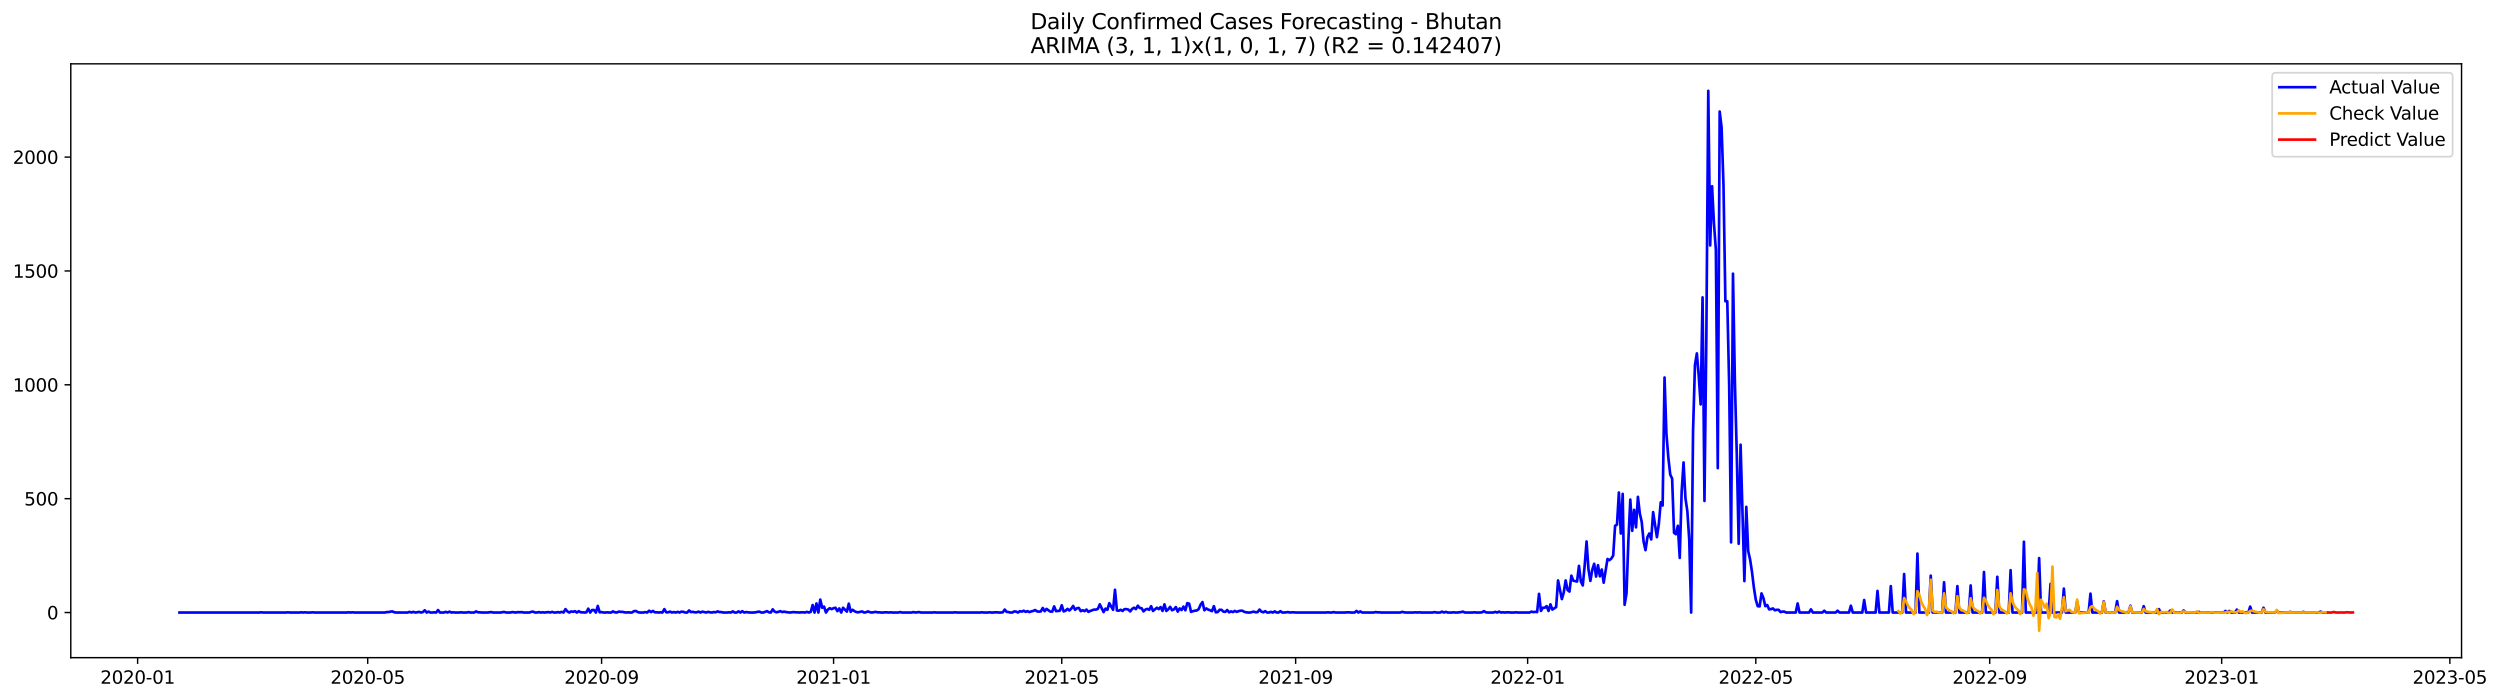 <?xml version="1.0" encoding="utf-8" standalone="no"?>
<!DOCTYPE svg PUBLIC "-//W3C//DTD SVG 1.1//EN"
  "http://www.w3.org/Graphics/SVG/1.1/DTD/svg11.dtd">
<svg xmlns:xlink="http://www.w3.org/1999/xlink" width="1400.391pt" height="392.274pt" viewBox="0 0 1400.391 392.274" xmlns="http://www.w3.org/2000/svg" version="1.1">
 <defs>
  <style type="text/css">*{stroke-linejoin: round; stroke-linecap: butt}</style>
 </defs>
 <g id="figure_1">
  <g id="patch_1">
   <path d="M 0 392.274 
L 1400.391 392.274 
L 1400.391 0 
L 0 0 
z
" style="fill: #ffffff"/>
  </g>
  <g id="axes_1">
   <g id="patch_2">
    <path d="M 39.65 368.396 
L 1378.85 368.396 
L 1378.85 35.755 
L 39.65 35.755 
z
" style="fill: #ffffff"/>
   </g>
   <g id="matplotlib.axis_1">
    <g id="xtick_1">
     <g id="line2d_1">
      <defs>
       <path id="m2ba55b09a0" d="M 0 0 
L 0 3.5 
" style="stroke: #000000; stroke-width: 0.8"/>
      </defs>
      <g>
       <use xlink:href="#m2ba55b09a0" x="77.09" y="368.396" style="stroke: #000000; stroke-width: 0.8"/>
      </g>
     </g>
     <g id="text_1">
      <!-- 2020-01 -->
      <g transform="translate(56.198 382.994)scale(0.1 -0.1)">
       <defs>
        <path id="DejaVuSans-32" d="M 1228 531 
L 3431 531 
L 3431 0 
L 469 0 
L 469 531 
Q 828 903 1448 1529 
Q 2069 2156 2228 2338 
Q 2531 2678 2651 2914 
Q 2772 3150 2772 3378 
Q 2772 3750 2511 3984 
Q 2250 4219 1831 4219 
Q 1534 4219 1204 4116 
Q 875 4013 500 3803 
L 500 4441 
Q 881 4594 1212 4672 
Q 1544 4750 1819 4750 
Q 2544 4750 2975 4387 
Q 3406 4025 3406 3419 
Q 3406 3131 3298 2873 
Q 3191 2616 2906 2266 
Q 2828 2175 2409 1742 
Q 1991 1309 1228 531 
z
" transform="scale(0.016)"/>
        <path id="DejaVuSans-30" d="M 2034 4250 
Q 1547 4250 1301 3770 
Q 1056 3291 1056 2328 
Q 1056 1369 1301 889 
Q 1547 409 2034 409 
Q 2525 409 2770 889 
Q 3016 1369 3016 2328 
Q 3016 3291 2770 3770 
Q 2525 4250 2034 4250 
z
M 2034 4750 
Q 2819 4750 3233 4129 
Q 3647 3509 3647 2328 
Q 3647 1150 3233 529 
Q 2819 -91 2034 -91 
Q 1250 -91 836 529 
Q 422 1150 422 2328 
Q 422 3509 836 4129 
Q 1250 4750 2034 4750 
z
" transform="scale(0.016)"/>
        <path id="DejaVuSans-2d" d="M 313 2009 
L 1997 2009 
L 1997 1497 
L 313 1497 
L 313 2009 
z
" transform="scale(0.016)"/>
        <path id="DejaVuSans-31" d="M 794 531 
L 1825 531 
L 1825 4091 
L 703 3866 
L 703 4441 
L 1819 4666 
L 2450 4666 
L 2450 531 
L 3481 531 
L 3481 0 
L 794 0 
L 794 531 
z
" transform="scale(0.016)"/>
       </defs>
       <use xlink:href="#DejaVuSans-32"/>
       <use xlink:href="#DejaVuSans-30" x="63.623"/>
       <use xlink:href="#DejaVuSans-32" x="127.246"/>
       <use xlink:href="#DejaVuSans-30" x="190.869"/>
       <use xlink:href="#DejaVuSans-2d" x="254.492"/>
       <use xlink:href="#DejaVuSans-30" x="290.576"/>
       <use xlink:href="#DejaVuSans-31" x="354.199"/>
      </g>
     </g>
    </g>
    <g id="xtick_2">
     <g id="line2d_2">
      <g>
       <use xlink:href="#m2ba55b09a0" x="205.972" y="368.396" style="stroke: #000000; stroke-width: 0.8"/>
      </g>
     </g>
     <g id="text_2">
      <!-- 2020-05 -->
      <g transform="translate(185.08 382.994)scale(0.1 -0.1)">
       <defs>
        <path id="DejaVuSans-35" d="M 691 4666 
L 3169 4666 
L 3169 4134 
L 1269 4134 
L 1269 2991 
Q 1406 3038 1543 3061 
Q 1681 3084 1819 3084 
Q 2600 3084 3056 2656 
Q 3513 2228 3513 1497 
Q 3513 744 3044 326 
Q 2575 -91 1722 -91 
Q 1428 -91 1123 -41 
Q 819 9 494 109 
L 494 744 
Q 775 591 1075 516 
Q 1375 441 1709 441 
Q 2250 441 2565 725 
Q 2881 1009 2881 1497 
Q 2881 1984 2565 2268 
Q 2250 2553 1709 2553 
Q 1456 2553 1204 2497 
Q 953 2441 691 2322 
L 691 4666 
z
" transform="scale(0.016)"/>
       </defs>
       <use xlink:href="#DejaVuSans-32"/>
       <use xlink:href="#DejaVuSans-30" x="63.623"/>
       <use xlink:href="#DejaVuSans-32" x="127.246"/>
       <use xlink:href="#DejaVuSans-30" x="190.869"/>
       <use xlink:href="#DejaVuSans-2d" x="254.492"/>
       <use xlink:href="#DejaVuSans-30" x="290.576"/>
       <use xlink:href="#DejaVuSans-35" x="354.199"/>
      </g>
     </g>
    </g>
    <g id="xtick_3">
     <g id="line2d_3">
      <g>
       <use xlink:href="#m2ba55b09a0" x="336.984" y="368.396" style="stroke: #000000; stroke-width: 0.8"/>
      </g>
     </g>
     <g id="text_3">
      <!-- 2020-09 -->
      <g transform="translate(316.092 382.994)scale(0.1 -0.1)">
       <defs>
        <path id="DejaVuSans-39" d="M 703 97 
L 703 672 
Q 941 559 1184 500 
Q 1428 441 1663 441 
Q 2288 441 2617 861 
Q 2947 1281 2994 2138 
Q 2813 1869 2534 1725 
Q 2256 1581 1919 1581 
Q 1219 1581 811 2004 
Q 403 2428 403 3163 
Q 403 3881 828 4315 
Q 1253 4750 1959 4750 
Q 2769 4750 3195 4129 
Q 3622 3509 3622 2328 
Q 3622 1225 3098 567 
Q 2575 -91 1691 -91 
Q 1453 -91 1209 -44 
Q 966 3 703 97 
z
M 1959 2075 
Q 2384 2075 2632 2365 
Q 2881 2656 2881 3163 
Q 2881 3666 2632 3958 
Q 2384 4250 1959 4250 
Q 1534 4250 1286 3958 
Q 1038 3666 1038 3163 
Q 1038 2656 1286 2365 
Q 1534 2075 1959 2075 
z
" transform="scale(0.016)"/>
       </defs>
       <use xlink:href="#DejaVuSans-32"/>
       <use xlink:href="#DejaVuSans-30" x="63.623"/>
       <use xlink:href="#DejaVuSans-32" x="127.246"/>
       <use xlink:href="#DejaVuSans-30" x="190.869"/>
       <use xlink:href="#DejaVuSans-2d" x="254.492"/>
       <use xlink:href="#DejaVuSans-30" x="290.576"/>
       <use xlink:href="#DejaVuSans-39" x="354.199"/>
      </g>
     </g>
    </g>
    <g id="xtick_4">
     <g id="line2d_4">
      <g>
       <use xlink:href="#m2ba55b09a0" x="466.931" y="368.396" style="stroke: #000000; stroke-width: 0.8"/>
      </g>
     </g>
     <g id="text_4">
      <!-- 2021-01 -->
      <g transform="translate(446.039 382.994)scale(0.1 -0.1)">
       <use xlink:href="#DejaVuSans-32"/>
       <use xlink:href="#DejaVuSans-30" x="63.623"/>
       <use xlink:href="#DejaVuSans-32" x="127.246"/>
       <use xlink:href="#DejaVuSans-31" x="190.869"/>
       <use xlink:href="#DejaVuSans-2d" x="254.492"/>
       <use xlink:href="#DejaVuSans-30" x="290.576"/>
       <use xlink:href="#DejaVuSans-31" x="354.199"/>
      </g>
     </g>
    </g>
    <g id="xtick_5">
     <g id="line2d_5">
      <g>
       <use xlink:href="#m2ba55b09a0" x="594.747" y="368.396" style="stroke: #000000; stroke-width: 0.8"/>
      </g>
     </g>
     <g id="text_5">
      <!-- 2021-05 -->
      <g transform="translate(573.856 382.994)scale(0.1 -0.1)">
       <use xlink:href="#DejaVuSans-32"/>
       <use xlink:href="#DejaVuSans-30" x="63.623"/>
       <use xlink:href="#DejaVuSans-32" x="127.246"/>
       <use xlink:href="#DejaVuSans-31" x="190.869"/>
       <use xlink:href="#DejaVuSans-2d" x="254.492"/>
       <use xlink:href="#DejaVuSans-30" x="290.576"/>
       <use xlink:href="#DejaVuSans-35" x="354.199"/>
      </g>
     </g>
    </g>
    <g id="xtick_6">
     <g id="line2d_6">
      <g>
       <use xlink:href="#m2ba55b09a0" x="725.76" y="368.396" style="stroke: #000000; stroke-width: 0.8"/>
      </g>
     </g>
     <g id="text_6">
      <!-- 2021-09 -->
      <g transform="translate(704.868 382.994)scale(0.1 -0.1)">
       <use xlink:href="#DejaVuSans-32"/>
       <use xlink:href="#DejaVuSans-30" x="63.623"/>
       <use xlink:href="#DejaVuSans-32" x="127.246"/>
       <use xlink:href="#DejaVuSans-31" x="190.869"/>
       <use xlink:href="#DejaVuSans-2d" x="254.492"/>
       <use xlink:href="#DejaVuSans-30" x="290.576"/>
       <use xlink:href="#DejaVuSans-39" x="354.199"/>
      </g>
     </g>
    </g>
    <g id="xtick_7">
     <g id="line2d_7">
      <g>
       <use xlink:href="#m2ba55b09a0" x="855.707" y="368.396" style="stroke: #000000; stroke-width: 0.8"/>
      </g>
     </g>
     <g id="text_7">
      <!-- 2022-01 -->
      <g transform="translate(834.815 382.994)scale(0.1 -0.1)">
       <use xlink:href="#DejaVuSans-32"/>
       <use xlink:href="#DejaVuSans-30" x="63.623"/>
       <use xlink:href="#DejaVuSans-32" x="127.246"/>
       <use xlink:href="#DejaVuSans-32" x="190.869"/>
       <use xlink:href="#DejaVuSans-2d" x="254.492"/>
       <use xlink:href="#DejaVuSans-30" x="290.576"/>
       <use xlink:href="#DejaVuSans-31" x="354.199"/>
      </g>
     </g>
    </g>
    <g id="xtick_8">
     <g id="line2d_8">
      <g>
       <use xlink:href="#m2ba55b09a0" x="983.523" y="368.396" style="stroke: #000000; stroke-width: 0.8"/>
      </g>
     </g>
     <g id="text_8">
      <!-- 2022-05 -->
      <g transform="translate(962.632 382.994)scale(0.1 -0.1)">
       <use xlink:href="#DejaVuSans-32"/>
       <use xlink:href="#DejaVuSans-30" x="63.623"/>
       <use xlink:href="#DejaVuSans-32" x="127.246"/>
       <use xlink:href="#DejaVuSans-32" x="190.869"/>
       <use xlink:href="#DejaVuSans-2d" x="254.492"/>
       <use xlink:href="#DejaVuSans-30" x="290.576"/>
       <use xlink:href="#DejaVuSans-35" x="354.199"/>
      </g>
     </g>
    </g>
    <g id="xtick_9">
     <g id="line2d_9">
      <g>
       <use xlink:href="#m2ba55b09a0" x="1114.536" y="368.396" style="stroke: #000000; stroke-width: 0.8"/>
      </g>
     </g>
     <g id="text_9">
      <!-- 2022-09 -->
      <g transform="translate(1093.644 382.994)scale(0.1 -0.1)">
       <use xlink:href="#DejaVuSans-32"/>
       <use xlink:href="#DejaVuSans-30" x="63.623"/>
       <use xlink:href="#DejaVuSans-32" x="127.246"/>
       <use xlink:href="#DejaVuSans-32" x="190.869"/>
       <use xlink:href="#DejaVuSans-2d" x="254.492"/>
       <use xlink:href="#DejaVuSans-30" x="290.576"/>
       <use xlink:href="#DejaVuSans-39" x="354.199"/>
      </g>
     </g>
    </g>
    <g id="xtick_10">
     <g id="line2d_10">
      <g>
       <use xlink:href="#m2ba55b09a0" x="1244.483" y="368.396" style="stroke: #000000; stroke-width: 0.8"/>
      </g>
     </g>
     <g id="text_10">
      <!-- 2023-01 -->
      <g transform="translate(1223.591 382.994)scale(0.1 -0.1)">
       <defs>
        <path id="DejaVuSans-33" d="M 2597 2516 
Q 3050 2419 3304 2112 
Q 3559 1806 3559 1356 
Q 3559 666 3084 287 
Q 2609 -91 1734 -91 
Q 1441 -91 1130 -33 
Q 819 25 488 141 
L 488 750 
Q 750 597 1062 519 
Q 1375 441 1716 441 
Q 2309 441 2620 675 
Q 2931 909 2931 1356 
Q 2931 1769 2642 2001 
Q 2353 2234 1838 2234 
L 1294 2234 
L 1294 2753 
L 1863 2753 
Q 2328 2753 2575 2939 
Q 2822 3125 2822 3475 
Q 2822 3834 2567 4026 
Q 2313 4219 1838 4219 
Q 1578 4219 1281 4162 
Q 984 4106 628 3988 
L 628 4550 
Q 988 4650 1302 4700 
Q 1616 4750 1894 4750 
Q 2613 4750 3031 4423 
Q 3450 4097 3450 3541 
Q 3450 3153 3228 2886 
Q 3006 2619 2597 2516 
z
" transform="scale(0.016)"/>
       </defs>
       <use xlink:href="#DejaVuSans-32"/>
       <use xlink:href="#DejaVuSans-30" x="63.623"/>
       <use xlink:href="#DejaVuSans-32" x="127.246"/>
       <use xlink:href="#DejaVuSans-33" x="190.869"/>
       <use xlink:href="#DejaVuSans-2d" x="254.492"/>
       <use xlink:href="#DejaVuSans-30" x="290.576"/>
       <use xlink:href="#DejaVuSans-31" x="354.199"/>
      </g>
     </g>
    </g>
    <g id="xtick_11">
     <g id="line2d_11">
      <g>
       <use xlink:href="#m2ba55b09a0" x="1372.299" y="368.396" style="stroke: #000000; stroke-width: 0.8"/>
      </g>
     </g>
     <g id="text_11">
      <!-- 2023-05 -->
      <g transform="translate(1351.408 382.994)scale(0.1 -0.1)">
       <use xlink:href="#DejaVuSans-32"/>
       <use xlink:href="#DejaVuSans-30" x="63.623"/>
       <use xlink:href="#DejaVuSans-32" x="127.246"/>
       <use xlink:href="#DejaVuSans-33" x="190.869"/>
       <use xlink:href="#DejaVuSans-2d" x="254.492"/>
       <use xlink:href="#DejaVuSans-30" x="290.576"/>
       <use xlink:href="#DejaVuSans-35" x="354.199"/>
      </g>
     </g>
    </g>
   </g>
   <g id="matplotlib.axis_2">
    <g id="ytick_1">
     <g id="line2d_12">
      <defs>
       <path id="m9109c9af2b" d="M 0 0 
L -3.5 0 
" style="stroke: #000000; stroke-width: 0.8"/>
      </defs>
      <g>
       <use xlink:href="#m9109c9af2b" x="39.65" y="343.116" style="stroke: #000000; stroke-width: 0.8"/>
      </g>
     </g>
     <g id="text_12">
      <!-- 0 -->
      <g transform="translate(26.288 346.915)scale(0.1 -0.1)">
       <use xlink:href="#DejaVuSans-30"/>
      </g>
     </g>
    </g>
    <g id="ytick_2">
     <g id="line2d_13">
      <g>
       <use xlink:href="#m9109c9af2b" x="39.65" y="279.336" style="stroke: #000000; stroke-width: 0.8"/>
      </g>
     </g>
     <g id="text_13">
      <!-- 500 -->
      <g transform="translate(13.562 283.135)scale(0.1 -0.1)">
       <use xlink:href="#DejaVuSans-35"/>
       <use xlink:href="#DejaVuSans-30" x="63.623"/>
       <use xlink:href="#DejaVuSans-30" x="127.246"/>
      </g>
     </g>
    </g>
    <g id="ytick_3">
     <g id="line2d_14">
      <g>
       <use xlink:href="#m9109c9af2b" x="39.65" y="215.556" style="stroke: #000000; stroke-width: 0.8"/>
      </g>
     </g>
     <g id="text_14">
      <!-- 1000 -->
      <g transform="translate(7.2 219.355)scale(0.1 -0.1)">
       <use xlink:href="#DejaVuSans-31"/>
       <use xlink:href="#DejaVuSans-30" x="63.623"/>
       <use xlink:href="#DejaVuSans-30" x="127.246"/>
       <use xlink:href="#DejaVuSans-30" x="190.869"/>
      </g>
     </g>
    </g>
    <g id="ytick_4">
     <g id="line2d_15">
      <g>
       <use xlink:href="#m9109c9af2b" x="39.65" y="151.776" style="stroke: #000000; stroke-width: 0.8"/>
      </g>
     </g>
     <g id="text_15">
      <!-- 1500 -->
      <g transform="translate(7.2 155.575)scale(0.1 -0.1)">
       <use xlink:href="#DejaVuSans-31"/>
       <use xlink:href="#DejaVuSans-35" x="63.623"/>
       <use xlink:href="#DejaVuSans-30" x="127.246"/>
       <use xlink:href="#DejaVuSans-30" x="190.869"/>
      </g>
     </g>
    </g>
    <g id="ytick_5">
     <g id="line2d_16">
      <g>
       <use xlink:href="#m9109c9af2b" x="39.65" y="87.996" style="stroke: #000000; stroke-width: 0.8"/>
      </g>
     </g>
     <g id="text_16">
      <!-- 2000 -->
      <g transform="translate(7.2 91.795)scale(0.1 -0.1)">
       <use xlink:href="#DejaVuSans-32"/>
       <use xlink:href="#DejaVuSans-30" x="63.623"/>
       <use xlink:href="#DejaVuSans-30" x="127.246"/>
       <use xlink:href="#DejaVuSans-30" x="190.869"/>
      </g>
     </g>
    </g>
   </g>
   <g id="line2d_17">
    <path d="M 100.523 343.116 
L 145.259 343.116 
L 146.324 342.989 
L 147.389 343.116 
L 160.171 343.116 
L 161.236 342.989 
L 162.301 343.116 
L 167.627 343.116 
L 168.692 342.989 
L 169.757 343.116 
L 170.822 342.989 
L 171.887 343.116 
L 174.017 343.116 
L 175.082 342.989 
L 176.148 343.116 
L 194.255 343.116 
L 195.32 342.989 
L 196.385 343.116 
L 197.45 342.989 
L 198.516 343.116 
L 215.558 343.116 
L 216.623 342.861 
L 217.688 342.861 
L 218.753 342.606 
L 219.818 342.478 
L 220.883 342.989 
L 221.949 343.116 
L 228.339 343.116 
L 229.405 342.733 
L 230.47 343.116 
L 231.535 342.733 
L 232.6 343.116 
L 233.665 342.989 
L 234.73 342.733 
L 235.795 343.116 
L 236.861 342.861 
L 237.926 341.841 
L 238.991 343.116 
L 240.056 342.606 
L 241.121 343.116 
L 242.186 343.116 
L 243.251 342.989 
L 244.317 343.116 
L 245.382 341.713 
L 246.447 343.116 
L 248.577 343.116 
L 249.642 342.733 
L 250.707 343.116 
L 251.773 342.606 
L 252.838 343.116 
L 253.903 342.989 
L 254.968 343.116 
L 257.098 343.116 
L 258.163 342.989 
L 259.229 343.116 
L 261.359 343.116 
L 262.424 342.861 
L 263.489 343.116 
L 265.619 343.116 
L 266.685 342.478 
L 267.75 342.989 
L 268.815 342.989 
L 269.88 343.116 
L 273.075 343.116 
L 275.206 342.861 
L 276.271 343.116 
L 280.531 343.116 
L 281.596 342.861 
L 282.662 342.861 
L 283.727 343.116 
L 285.857 343.116 
L 286.922 342.861 
L 289.052 343.116 
L 290.118 342.861 
L 291.183 342.989 
L 292.248 342.861 
L 293.313 343.116 
L 296.508 343.116 
L 297.574 342.733 
L 298.639 342.606 
L 299.704 343.116 
L 300.769 343.116 
L 301.834 342.861 
L 302.899 343.116 
L 303.964 342.989 
L 305.03 343.116 
L 307.16 342.861 
L 308.225 343.116 
L 309.29 342.733 
L 310.355 343.116 
L 311.42 343.116 
L 312.486 342.861 
L 313.551 343.116 
L 314.616 342.733 
L 315.681 343.116 
L 316.746 341.203 
L 317.811 342.478 
L 318.876 343.116 
L 319.941 342.478 
L 321.007 342.733 
L 322.072 342.351 
L 323.137 343.116 
L 324.202 342.351 
L 325.267 342.989 
L 326.332 342.989 
L 327.397 343.116 
L 328.463 342.989 
L 329.528 340.948 
L 330.593 343.116 
L 331.658 341.713 
L 332.723 341.713 
L 333.788 343.116 
L 334.853 339.417 
L 335.919 342.989 
L 336.984 342.861 
L 338.049 343.116 
L 339.114 343.116 
L 340.179 342.989 
L 341.244 343.116 
L 342.309 343.116 
L 343.375 342.478 
L 344.44 342.989 
L 345.505 343.116 
L 346.57 342.606 
L 347.635 342.733 
L 348.7 342.733 
L 349.765 342.989 
L 350.831 343.116 
L 351.896 342.989 
L 352.961 343.116 
L 354.026 343.116 
L 355.091 342.351 
L 356.156 342.223 
L 357.221 342.861 
L 358.287 343.116 
L 360.417 343.116 
L 361.482 342.861 
L 362.547 343.116 
L 363.612 342.096 
L 364.677 342.861 
L 365.742 342.223 
L 366.808 342.989 
L 367.873 342.989 
L 368.938 343.116 
L 370.003 342.989 
L 371.068 343.116 
L 372.133 341.203 
L 373.198 342.989 
L 374.264 342.989 
L 375.329 342.606 
L 376.394 343.116 
L 377.459 342.861 
L 378.524 343.116 
L 379.589 342.733 
L 380.654 343.116 
L 381.72 342.606 
L 382.785 342.733 
L 383.85 343.116 
L 384.915 343.116 
L 385.98 341.968 
L 387.045 342.861 
L 388.11 342.733 
L 389.176 342.989 
L 390.241 342.989 
L 391.306 342.606 
L 392.371 343.116 
L 393.436 342.606 
L 395.566 343.116 
L 396.632 342.733 
L 397.697 342.989 
L 398.762 343.116 
L 399.827 342.861 
L 400.892 342.989 
L 401.957 342.478 
L 403.022 342.861 
L 404.088 342.861 
L 405.153 343.116 
L 407.283 343.116 
L 408.348 342.989 
L 409.413 343.116 
L 410.478 342.478 
L 411.543 343.116 
L 412.609 343.116 
L 413.674 342.478 
L 414.739 343.116 
L 415.804 342.351 
L 416.869 343.116 
L 417.934 342.861 
L 420.065 343.116 
L 422.195 343.116 
L 423.26 342.989 
L 424.325 342.733 
L 425.39 342.606 
L 426.455 343.116 
L 427.521 343.116 
L 429.651 342.351 
L 430.716 342.989 
L 431.781 343.116 
L 432.846 341.33 
L 433.911 342.606 
L 434.977 342.989 
L 436.042 342.733 
L 437.107 342.351 
L 438.172 342.861 
L 439.237 342.606 
L 440.302 342.861 
L 442.433 343.116 
L 444.563 342.861 
L 445.628 342.989 
L 446.693 342.989 
L 447.758 343.116 
L 448.823 342.989 
L 449.889 342.989 
L 450.954 343.116 
L 452.019 342.733 
L 453.084 343.116 
L 454.149 342.733 
L 455.214 338.907 
L 456.279 343.116 
L 457.344 338.014 
L 458.41 343.116 
L 459.475 335.845 
L 460.54 340.437 
L 461.605 339.8 
L 462.67 343.116 
L 463.735 341.458 
L 464.8 340.692 
L 465.866 341.203 
L 466.931 340.692 
L 467.996 340.437 
L 469.061 342.351 
L 470.126 340.82 
L 471.191 343.116 
L 472.256 340.437 
L 474.387 342.606 
L 475.452 338.141 
L 476.517 342.733 
L 477.582 341.585 
L 478.647 342.351 
L 479.712 342.861 
L 480.778 342.989 
L 482.908 342.478 
L 483.973 343.116 
L 485.038 342.989 
L 486.103 342.478 
L 487.168 342.861 
L 488.234 343.116 
L 489.299 342.989 
L 490.364 342.733 
L 491.429 342.989 
L 492.494 342.989 
L 493.559 343.116 
L 494.624 343.116 
L 495.69 342.989 
L 496.755 342.989 
L 497.82 343.116 
L 498.885 342.989 
L 499.95 343.116 
L 503.145 343.116 
L 504.211 342.861 
L 505.276 343.116 
L 510.601 343.116 
L 511.667 342.861 
L 512.732 343.116 
L 514.862 342.861 
L 515.927 343.116 
L 522.318 343.116 
L 523.383 342.989 
L 524.448 343.116 
L 534.035 343.116 
L 535.1 342.989 
L 536.165 343.116 
L 548.946 343.116 
L 550.012 342.989 
L 551.077 343.116 
L 553.207 343.116 
L 554.272 342.989 
L 555.337 343.116 
L 556.402 343.116 
L 557.468 342.989 
L 558.533 342.989 
L 559.598 343.116 
L 560.663 343.116 
L 561.728 342.989 
L 562.793 341.458 
L 563.858 342.733 
L 564.924 342.861 
L 565.989 343.116 
L 567.054 343.116 
L 568.119 342.478 
L 569.184 342.606 
L 570.249 343.116 
L 571.314 342.351 
L 572.38 342.606 
L 573.445 342.096 
L 574.51 342.733 
L 575.575 342.351 
L 576.64 342.861 
L 577.705 342.478 
L 578.77 342.223 
L 579.836 341.713 
L 580.901 342.478 
L 581.966 342.606 
L 583.031 342.478 
L 584.096 340.565 
L 585.161 342.351 
L 586.226 341.075 
L 588.357 342.606 
L 589.422 342.606 
L 590.487 339.672 
L 591.552 342.351 
L 593.682 342.096 
L 594.747 339.034 
L 595.813 342.478 
L 596.878 342.096 
L 597.943 341.075 
L 599.008 341.968 
L 600.073 340.948 
L 601.138 339.417 
L 602.203 341.585 
L 603.269 340.692 
L 604.334 340.565 
L 605.399 342.351 
L 606.464 341.841 
L 607.529 342.351 
L 608.594 341.458 
L 609.659 342.733 
L 610.725 342.223 
L 612.855 341.458 
L 613.92 341.458 
L 614.985 341.075 
L 616.05 338.524 
L 618.181 342.861 
L 619.246 340.948 
L 620.311 341.585 
L 621.376 337.886 
L 623.506 341.585 
L 624.571 330.36 
L 625.637 341.968 
L 626.702 342.096 
L 627.767 341.585 
L 628.832 342.223 
L 629.897 341.203 
L 630.962 341.203 
L 632.027 341.458 
L 633.093 342.478 
L 634.158 341.075 
L 635.223 340.437 
L 636.288 341.203 
L 637.353 339.289 
L 638.418 340.565 
L 639.483 340.692 
L 640.548 342.478 
L 641.614 341.458 
L 642.679 341.075 
L 643.744 341.585 
L 644.809 339.544 
L 645.874 342.223 
L 648.004 340.437 
L 649.07 341.203 
L 650.135 340.055 
L 651.2 342.223 
L 652.265 338.524 
L 653.33 342.223 
L 654.395 341.33 
L 655.46 339.927 
L 656.526 341.841 
L 657.591 341.33 
L 658.656 340.055 
L 659.721 342.606 
L 660.786 340.82 
L 661.851 341.713 
L 662.916 339.8 
L 663.982 341.841 
L 665.047 337.886 
L 666.112 338.141 
L 667.177 342.733 
L 668.242 342.351 
L 669.307 342.096 
L 670.372 341.968 
L 671.438 341.203 
L 672.503 338.779 
L 673.568 337.248 
L 674.633 341.841 
L 675.698 340.82 
L 676.763 341.458 
L 677.828 341.841 
L 678.894 342.351 
L 679.959 339.544 
L 681.024 342.989 
L 682.089 342.861 
L 683.154 341.585 
L 684.219 341.585 
L 685.284 342.606 
L 686.349 342.733 
L 687.415 341.713 
L 688.48 342.989 
L 689.545 342.478 
L 690.61 342.861 
L 691.675 342.223 
L 692.74 342.733 
L 693.805 342.351 
L 694.871 342.096 
L 695.936 342.096 
L 697.001 342.733 
L 698.066 342.989 
L 699.131 343.116 
L 700.196 343.116 
L 702.327 342.606 
L 703.392 342.989 
L 704.457 342.861 
L 705.522 341.458 
L 706.587 342.606 
L 707.652 342.989 
L 708.717 342.351 
L 709.783 343.116 
L 710.848 343.116 
L 711.913 342.733 
L 712.978 343.116 
L 714.043 342.478 
L 715.108 343.116 
L 716.173 343.116 
L 717.239 342.351 
L 718.304 343.116 
L 719.369 343.116 
L 721.499 342.861 
L 722.564 343.116 
L 723.629 342.989 
L 724.695 342.989 
L 725.76 343.116 
L 742.802 343.116 
L 743.867 342.989 
L 744.932 343.116 
L 745.997 343.116 
L 747.062 342.861 
L 748.128 343.116 
L 753.453 343.116 
L 754.518 342.989 
L 755.584 342.989 
L 756.649 343.116 
L 758.779 343.116 
L 759.844 342.223 
L 760.909 343.116 
L 761.974 342.478 
L 763.04 343.116 
L 769.43 343.116 
L 770.496 342.861 
L 771.561 342.989 
L 772.626 342.989 
L 773.691 343.116 
L 784.342 343.116 
L 785.407 342.733 
L 786.473 342.989 
L 787.538 343.116 
L 791.798 343.116 
L 792.863 342.989 
L 793.929 343.116 
L 794.994 342.989 
L 796.059 343.116 
L 802.45 343.116 
L 803.515 342.861 
L 804.58 343.116 
L 806.71 343.116 
L 807.775 342.606 
L 808.841 343.116 
L 809.906 342.733 
L 810.971 343.116 
L 813.101 343.116 
L 814.166 342.989 
L 815.231 343.116 
L 816.297 343.116 
L 818.427 342.861 
L 819.492 342.606 
L 820.557 343.116 
L 824.818 343.116 
L 825.883 342.989 
L 826.948 343.116 
L 829.078 343.116 
L 830.143 342.989 
L 831.208 342.351 
L 832.274 342.989 
L 833.339 343.116 
L 836.534 343.116 
L 837.599 342.733 
L 838.664 343.116 
L 839.73 342.606 
L 840.795 343.116 
L 841.86 342.989 
L 842.925 343.116 
L 843.99 342.989 
L 845.055 342.989 
L 846.12 343.116 
L 848.251 343.116 
L 849.316 342.989 
L 850.381 343.116 
L 856.772 343.116 
L 857.837 342.606 
L 858.902 342.861 
L 859.967 342.733 
L 861.032 342.861 
L 862.098 332.656 
L 863.163 342.223 
L 864.228 340.437 
L 865.293 340.437 
L 866.358 339.544 
L 867.423 342.223 
L 868.488 338.524 
L 869.554 341.458 
L 871.684 340.055 
L 872.749 325.13 
L 874.879 335.59 
L 875.944 331.891 
L 877.009 325.13 
L 878.075 330.488 
L 879.14 331.381 
L 880.205 322.451 
L 881.27 325.258 
L 883.4 325.768 
L 884.465 316.966 
L 885.531 325.768 
L 886.596 327.936 
L 887.661 316.839 
L 888.726 303.317 
L 889.791 318.88 
L 890.856 325.385 
L 891.921 319.135 
L 892.987 315.818 
L 894.052 322.962 
L 895.117 316.584 
L 896.182 322.834 
L 897.247 319.007 
L 898.312 326.406 
L 900.443 313.139 
L 901.508 313.777 
L 902.573 312.884 
L 903.638 311.226 
L 904.703 294.516 
L 905.768 293.878 
L 906.833 275.892 
L 907.899 298.853 
L 908.964 276.657 
L 910.029 338.779 
L 911.094 332.401 
L 912.159 302.552 
L 913.224 279.846 
L 914.289 297.322 
L 915.355 285.586 
L 916.42 295.409 
L 917.485 278.315 
L 918.55 287.627 
L 919.615 292.347 
L 920.68 303.445 
L 921.745 308.165 
L 922.81 300.894 
L 923.876 298.853 
L 924.941 302.169 
L 926.006 286.862 
L 928.136 300.894 
L 929.201 293.495 
L 930.266 281.377 
L 931.332 283.163 
L 932.397 211.474 
L 933.462 243.236 
L 934.527 256.248 
L 935.592 265.815 
L 936.657 268.111 
L 937.722 298.47 
L 938.788 299.235 
L 939.853 294.516 
L 940.918 312.502 
L 941.983 275.509 
L 943.048 259.054 
L 944.113 279.081 
L 945.178 286.352 
L 946.244 302.424 
L 947.309 343.116 
L 948.374 241.578 
L 949.439 204.458 
L 950.504 197.953 
L 951.569 210.709 
L 952.634 226.526 
L 953.7 166.573 
L 954.765 280.612 
L 955.83 187.62 
L 956.895 50.876 
L 957.96 137.489 
L 959.025 104.323 
L 960.09 125.243 
L 961.156 139.913 
L 962.221 262.243 
L 963.286 62.483 
L 964.351 71.285 
L 965.416 103.43 
L 966.481 168.741 
L 967.546 168.741 
L 968.611 216.066 
L 969.677 303.828 
L 970.742 153.306 
L 971.807 213.77 
L 972.872 254.462 
L 973.937 304.593 
L 975.002 249.104 
L 977.133 325.513 
L 978.198 283.928 
L 979.263 308.675 
L 980.328 313.395 
L 981.393 320.41 
L 982.458 329.212 
L 983.523 335.973 
L 984.589 339.544 
L 985.654 339.672 
L 986.719 332.401 
L 987.784 334.952 
L 988.849 339.544 
L 989.914 338.907 
L 990.979 341.33 
L 992.045 341.203 
L 993.11 340.82 
L 994.175 341.841 
L 995.24 341.585 
L 996.305 341.585 
L 997.37 342.861 
L 998.435 342.606 
L 999.501 342.606 
L 1000.566 343.116 
L 1005.891 343.116 
L 1006.957 338.014 
L 1008.022 343.116 
L 1013.347 343.116 
L 1014.412 341.33 
L 1015.478 343.116 
L 1020.803 343.116 
L 1021.868 342.096 
L 1022.934 343.116 
L 1028.259 343.116 
L 1029.324 342.096 
L 1030.39 343.116 
L 1035.715 343.116 
L 1036.78 339.289 
L 1037.846 343.116 
L 1043.171 343.116 
L 1044.236 336.1 
L 1045.302 343.116 
L 1050.627 343.116 
L 1051.692 330.998 
L 1052.758 343.116 
L 1058.083 343.116 
L 1059.148 328.319 
L 1060.213 343.116 
L 1065.539 343.116 
L 1066.604 321.558 
L 1067.669 343.116 
L 1072.995 343.116 
L 1074.06 310.078 
L 1075.125 343.116 
L 1080.451 343.116 
L 1081.516 322.451 
L 1082.581 343.116 
L 1087.907 343.116 
L 1088.972 326.151 
L 1090.037 343.116 
L 1095.363 343.116 
L 1096.428 328.319 
L 1097.493 343.116 
L 1102.819 343.116 
L 1103.884 327.936 
L 1104.949 343.116 
L 1110.275 343.116 
L 1111.34 320.41 
L 1112.405 343.116 
L 1117.731 343.116 
L 1118.796 323.089 
L 1119.861 343.116 
L 1125.187 343.116 
L 1126.252 319.39 
L 1127.317 343.116 
L 1132.643 343.116 
L 1133.708 303.445 
L 1134.773 343.116 
L 1141.164 343.116 
L 1142.229 312.629 
L 1143.294 343.116 
L 1147.555 343.116 
L 1148.62 327.044 
L 1149.685 343.116 
L 1155.011 343.116 
L 1156.076 329.722 
L 1157.141 343.116 
L 1162.467 343.116 
L 1163.532 337.121 
L 1164.597 342.989 
L 1165.662 343.116 
L 1169.923 343.116 
L 1170.988 332.529 
L 1172.053 343.116 
L 1177.379 343.116 
L 1178.444 336.866 
L 1179.509 343.116 
L 1184.835 343.116 
L 1185.9 336.738 
L 1186.965 343.116 
L 1192.291 343.116 
L 1193.356 339.289 
L 1194.421 343.116 
L 1199.747 343.116 
L 1200.812 339.544 
L 1201.877 343.116 
L 1208.268 343.116 
L 1209.333 341.203 
L 1210.398 343.116 
L 1214.659 343.116 
L 1215.724 341.968 
L 1216.789 343.116 
L 1222.115 343.116 
L 1223.18 341.968 
L 1224.245 343.116 
L 1230.636 343.116 
L 1231.701 342.733 
L 1232.766 343.116 
L 1245.548 343.116 
L 1246.613 342.223 
L 1247.678 343.116 
L 1248.743 342.223 
L 1249.808 343.116 
L 1251.939 343.116 
L 1253.004 341.458 
L 1254.069 343.116 
L 1259.395 343.116 
L 1260.46 339.8 
L 1261.525 343.116 
L 1266.851 343.116 
L 1267.916 340.437 
L 1268.981 343.116 
L 1274.307 343.116 
L 1275.372 342.223 
L 1276.437 343.116 
L 1281.763 343.116 
L 1282.828 342.733 
L 1283.893 343.116 
L 1289.219 343.116 
L 1290.284 342.733 
L 1291.349 343.116 
L 1298.805 343.116 
L 1299.87 342.606 
L 1300.935 343.116 
L 1303.065 343.116 
L 1303.065 343.116 
" clip-path="url(#p2a7c59d17a)" style="fill: none; stroke: #0000ff; stroke-width: 1.5; stroke-linecap: square"/>
   </g>
   <g id="line2d_18">
    <path d="M 1063.409 342.315 
L 1064.474 343.631 
L 1065.539 342.785 
L 1066.604 334.989 
L 1067.669 336.835 
L 1068.735 339.322 
L 1069.8 340.734 
L 1070.865 341.732 
L 1071.93 344.006 
L 1072.995 342.544 
L 1074.06 331.158 
L 1075.125 333.251 
L 1076.191 337.184 
L 1077.256 339.374 
L 1078.321 340.953 
L 1079.386 344.507 
L 1080.451 342.222 
L 1081.516 324.757 
L 1082.581 341.942 
L 1083.647 342.845 
L 1084.712 342.659 
L 1085.777 343.028 
L 1086.842 343.173 
L 1087.907 343.08 
L 1088.972 332.363 
L 1090.037 340.224 
L 1091.103 341.308 
L 1092.168 342.021 
L 1093.233 342.455 
L 1094.298 343.541 
L 1095.363 342.843 
L 1096.428 333.992 
L 1097.493 340.448 
L 1098.559 341.574 
L 1100.689 342.555 
L 1101.754 343.477 
L 1102.819 342.884 
L 1103.884 335.144 
L 1104.949 339.739 
L 1106.014 341.104 
L 1107.08 341.835 
L 1108.145 342.383 
L 1109.21 343.588 
L 1110.275 342.813 
L 1111.34 334.845 
L 1112.405 336.371 
L 1113.47 339.014 
L 1114.536 340.559 
L 1115.601 341.619 
L 1116.666 344.079 
L 1117.731 342.497 
L 1118.796 330.501 
L 1119.861 339.599 
L 1120.926 341.22 
L 1123.057 342.43 
L 1124.122 343.557 
L 1125.187 342.833 
L 1126.252 332.348 
L 1127.317 337.06 
L 1128.382 339.439 
L 1129.448 340.82 
L 1130.513 341.774 
L 1131.578 343.979 
L 1132.643 342.561 
L 1133.708 330.075 
L 1134.773 330.672 
L 1135.838 335.546 
L 1136.904 338.399 
L 1137.969 340.353 
L 1139.034 344.892 
L 1140.099 341.974 
L 1141.164 320.982 
L 1142.229 353.276 
L 1143.294 335.964 
L 1144.36 337.989 
L 1145.425 340.336 
L 1146.49 338.179 
L 1147.555 346.291 
L 1148.62 343.248 
L 1149.685 317.394 
L 1150.75 345.538 
L 1151.815 345.898 
L 1152.881 344.071 
L 1153.946 346.595 
L 1156.076 334.567 
L 1157.141 342.371 
L 1158.206 341.89 
L 1159.271 341.617 
L 1160.337 342.685 
L 1161.402 343.004 
L 1162.467 343.188 
L 1163.532 335.868 
L 1164.597 343.539 
L 1167.793 343.245 
L 1168.858 343.042 
L 1169.923 343.164 
L 1170.988 340.121 
L 1172.053 339.53 
L 1173.118 340.893 
L 1174.183 341.801 
L 1175.249 342.302 
L 1176.314 343.653 
L 1177.379 342.771 
L 1178.444 337.177 
L 1179.509 342.938 
L 1180.574 343.179 
L 1181.639 343.04 
L 1182.705 343.143 
L 1184.835 343.128 
L 1185.9 339.89 
L 1186.965 341.652 
L 1188.03 342.185 
L 1189.095 342.562 
L 1190.161 342.775 
L 1191.226 343.335 
L 1192.291 342.975 
L 1193.356 339.631 
L 1194.421 342.941 
L 1195.486 343.08 
L 1197.617 343.105 
L 1199.747 343.111 
L 1200.812 341.13 
L 1201.877 342.378 
L 1204.007 342.837 
L 1205.072 342.947 
L 1206.138 343.225 
L 1207.203 343.046 
L 1208.268 341.177 
L 1209.333 344.01 
L 1210.398 342.828 
L 1212.528 343 
L 1213.594 342.768 
L 1214.659 343.34 
L 1215.724 343.161 
L 1216.789 341.423 
L 1217.854 343.205 
L 1218.919 343.261 
L 1219.984 343.153 
L 1221.05 343.349 
L 1223.18 342.496 
L 1224.245 342.964 
L 1229.571 343.111 
L 1230.636 342.489 
L 1231.701 343.397 
L 1232.766 343.13 
L 1238.092 343.141 
L 1239.157 342.879 
L 1240.222 343.192 
L 1246.613 343.132 
L 1247.678 342.698 
L 1248.743 342.845 
L 1249.808 342.543 
L 1251.939 343.023 
L 1253.004 342.979 
L 1254.069 341.888 
L 1255.134 342.826 
L 1256.199 342.478 
L 1257.264 343.263 
L 1258.329 343.464 
L 1259.395 343.091 
L 1260.46 342.243 
L 1261.525 342.008 
L 1262.59 342.471 
L 1265.785 343.24 
L 1266.851 343.018 
L 1267.916 341.246 
L 1268.981 342.726 
L 1270.046 342.918 
L 1274.307 343.087 
L 1275.372 341.689 
L 1276.437 343.362 
L 1280.697 343.075 
L 1281.763 343.142 
L 1282.828 342.693 
L 1283.893 343.138 
L 1292.414 343.061 
L 1296.674 343.108 
L 1297.74 342.907 
L 1298.805 343.212 
L 1299.87 343.181 
L 1300.935 342.915 
L 1303.065 343.011 
L 1303.065 343.011 
" clip-path="url(#p2a7c59d17a)" style="fill: none; stroke: #ffa500; stroke-width: 1.5; stroke-linecap: square"/>
   </g>
   <g id="line2d_19">
    <path d="M 1304.13 343.071 
L 1305.196 343.144 
L 1306.261 343.088 
L 1307.326 342.799 
L 1308.391 343.094 
L 1309.456 343.108 
L 1310.521 343.096 
L 1311.586 343.078 
L 1312.652 343.113 
L 1313.717 343.086 
L 1314.782 342.936 
L 1315.847 343.089 
L 1316.912 343.095 
L 1317.977 343.09 
" clip-path="url(#p2a7c59d17a)" style="fill: none; stroke: #ff0000; stroke-width: 1.5; stroke-linecap: square"/>
   </g>
   <g id="patch_3">
    <path d="M 39.65 368.396 
L 39.65 35.755 
" style="fill: none; stroke: #000000; stroke-width: 0.8; stroke-linejoin: miter; stroke-linecap: square"/>
   </g>
   <g id="patch_4">
    <path d="M 1378.85 368.396 
L 1378.85 35.755 
" style="fill: none; stroke: #000000; stroke-width: 0.8; stroke-linejoin: miter; stroke-linecap: square"/>
   </g>
   <g id="patch_5">
    <path d="M 39.65 368.396 
L 1378.85 368.396 
" style="fill: none; stroke: #000000; stroke-width: 0.8; stroke-linejoin: miter; stroke-linecap: square"/>
   </g>
   <g id="patch_6">
    <path d="M 39.65 35.755 
L 1378.85 35.755 
" style="fill: none; stroke: #000000; stroke-width: 0.8; stroke-linejoin: miter; stroke-linecap: square"/>
   </g>
   <g id="text_17">
    <!-- Daily Confirmed Cases Forecasting - Bhutan -->
    <g transform="translate(577.197 16.318)scale(0.12 -0.12)">
     <defs>
      <path id="DejaVuSans-44" d="M 1259 4147 
L 1259 519 
L 2022 519 
Q 2988 519 3436 956 
Q 3884 1394 3884 2338 
Q 3884 3275 3436 3711 
Q 2988 4147 2022 4147 
L 1259 4147 
z
M 628 4666 
L 1925 4666 
Q 3281 4666 3915 4102 
Q 4550 3538 4550 2338 
Q 4550 1131 3912 565 
Q 3275 0 1925 0 
L 628 0 
L 628 4666 
z
" transform="scale(0.016)"/>
      <path id="DejaVuSans-61" d="M 2194 1759 
Q 1497 1759 1228 1600 
Q 959 1441 959 1056 
Q 959 750 1161 570 
Q 1363 391 1709 391 
Q 2188 391 2477 730 
Q 2766 1069 2766 1631 
L 2766 1759 
L 2194 1759 
z
M 3341 1997 
L 3341 0 
L 2766 0 
L 2766 531 
Q 2569 213 2275 61 
Q 1981 -91 1556 -91 
Q 1019 -91 701 211 
Q 384 513 384 1019 
Q 384 1609 779 1909 
Q 1175 2209 1959 2209 
L 2766 2209 
L 2766 2266 
Q 2766 2663 2505 2880 
Q 2244 3097 1772 3097 
Q 1472 3097 1187 3025 
Q 903 2953 641 2809 
L 641 3341 
Q 956 3463 1253 3523 
Q 1550 3584 1831 3584 
Q 2591 3584 2966 3190 
Q 3341 2797 3341 1997 
z
" transform="scale(0.016)"/>
      <path id="DejaVuSans-69" d="M 603 3500 
L 1178 3500 
L 1178 0 
L 603 0 
L 603 3500 
z
M 603 4863 
L 1178 4863 
L 1178 4134 
L 603 4134 
L 603 4863 
z
" transform="scale(0.016)"/>
      <path id="DejaVuSans-6c" d="M 603 4863 
L 1178 4863 
L 1178 0 
L 603 0 
L 603 4863 
z
" transform="scale(0.016)"/>
      <path id="DejaVuSans-79" d="M 2059 -325 
Q 1816 -950 1584 -1140 
Q 1353 -1331 966 -1331 
L 506 -1331 
L 506 -850 
L 844 -850 
Q 1081 -850 1212 -737 
Q 1344 -625 1503 -206 
L 1606 56 
L 191 3500 
L 800 3500 
L 1894 763 
L 2988 3500 
L 3597 3500 
L 2059 -325 
z
" transform="scale(0.016)"/>
      <path id="DejaVuSans-20" transform="scale(0.016)"/>
      <path id="DejaVuSans-43" d="M 4122 4306 
L 4122 3641 
Q 3803 3938 3442 4084 
Q 3081 4231 2675 4231 
Q 1875 4231 1450 3742 
Q 1025 3253 1025 2328 
Q 1025 1406 1450 917 
Q 1875 428 2675 428 
Q 3081 428 3442 575 
Q 3803 722 4122 1019 
L 4122 359 
Q 3791 134 3420 21 
Q 3050 -91 2638 -91 
Q 1578 -91 968 557 
Q 359 1206 359 2328 
Q 359 3453 968 4101 
Q 1578 4750 2638 4750 
Q 3056 4750 3426 4639 
Q 3797 4528 4122 4306 
z
" transform="scale(0.016)"/>
      <path id="DejaVuSans-6f" d="M 1959 3097 
Q 1497 3097 1228 2736 
Q 959 2375 959 1747 
Q 959 1119 1226 758 
Q 1494 397 1959 397 
Q 2419 397 2687 759 
Q 2956 1122 2956 1747 
Q 2956 2369 2687 2733 
Q 2419 3097 1959 3097 
z
M 1959 3584 
Q 2709 3584 3137 3096 
Q 3566 2609 3566 1747 
Q 3566 888 3137 398 
Q 2709 -91 1959 -91 
Q 1206 -91 779 398 
Q 353 888 353 1747 
Q 353 2609 779 3096 
Q 1206 3584 1959 3584 
z
" transform="scale(0.016)"/>
      <path id="DejaVuSans-6e" d="M 3513 2113 
L 3513 0 
L 2938 0 
L 2938 2094 
Q 2938 2591 2744 2837 
Q 2550 3084 2163 3084 
Q 1697 3084 1428 2787 
Q 1159 2491 1159 1978 
L 1159 0 
L 581 0 
L 581 3500 
L 1159 3500 
L 1159 2956 
Q 1366 3272 1645 3428 
Q 1925 3584 2291 3584 
Q 2894 3584 3203 3211 
Q 3513 2838 3513 2113 
z
" transform="scale(0.016)"/>
      <path id="DejaVuSans-66" d="M 2375 4863 
L 2375 4384 
L 1825 4384 
Q 1516 4384 1395 4259 
Q 1275 4134 1275 3809 
L 1275 3500 
L 2222 3500 
L 2222 3053 
L 1275 3053 
L 1275 0 
L 697 0 
L 697 3053 
L 147 3053 
L 147 3500 
L 697 3500 
L 697 3744 
Q 697 4328 969 4595 
Q 1241 4863 1831 4863 
L 2375 4863 
z
" transform="scale(0.016)"/>
      <path id="DejaVuSans-72" d="M 2631 2963 
Q 2534 3019 2420 3045 
Q 2306 3072 2169 3072 
Q 1681 3072 1420 2755 
Q 1159 2438 1159 1844 
L 1159 0 
L 581 0 
L 581 3500 
L 1159 3500 
L 1159 2956 
Q 1341 3275 1631 3429 
Q 1922 3584 2338 3584 
Q 2397 3584 2469 3576 
Q 2541 3569 2628 3553 
L 2631 2963 
z
" transform="scale(0.016)"/>
      <path id="DejaVuSans-6d" d="M 3328 2828 
Q 3544 3216 3844 3400 
Q 4144 3584 4550 3584 
Q 5097 3584 5394 3201 
Q 5691 2819 5691 2113 
L 5691 0 
L 5113 0 
L 5113 2094 
Q 5113 2597 4934 2840 
Q 4756 3084 4391 3084 
Q 3944 3084 3684 2787 
Q 3425 2491 3425 1978 
L 3425 0 
L 2847 0 
L 2847 2094 
Q 2847 2600 2669 2842 
Q 2491 3084 2119 3084 
Q 1678 3084 1418 2786 
Q 1159 2488 1159 1978 
L 1159 0 
L 581 0 
L 581 3500 
L 1159 3500 
L 1159 2956 
Q 1356 3278 1631 3431 
Q 1906 3584 2284 3584 
Q 2666 3584 2933 3390 
Q 3200 3197 3328 2828 
z
" transform="scale(0.016)"/>
      <path id="DejaVuSans-65" d="M 3597 1894 
L 3597 1613 
L 953 1613 
Q 991 1019 1311 708 
Q 1631 397 2203 397 
Q 2534 397 2845 478 
Q 3156 559 3463 722 
L 3463 178 
Q 3153 47 2828 -22 
Q 2503 -91 2169 -91 
Q 1331 -91 842 396 
Q 353 884 353 1716 
Q 353 2575 817 3079 
Q 1281 3584 2069 3584 
Q 2775 3584 3186 3129 
Q 3597 2675 3597 1894 
z
M 3022 2063 
Q 3016 2534 2758 2815 
Q 2500 3097 2075 3097 
Q 1594 3097 1305 2825 
Q 1016 2553 972 2059 
L 3022 2063 
z
" transform="scale(0.016)"/>
      <path id="DejaVuSans-64" d="M 2906 2969 
L 2906 4863 
L 3481 4863 
L 3481 0 
L 2906 0 
L 2906 525 
Q 2725 213 2448 61 
Q 2172 -91 1784 -91 
Q 1150 -91 751 415 
Q 353 922 353 1747 
Q 353 2572 751 3078 
Q 1150 3584 1784 3584 
Q 2172 3584 2448 3432 
Q 2725 3281 2906 2969 
z
M 947 1747 
Q 947 1113 1208 752 
Q 1469 391 1925 391 
Q 2381 391 2643 752 
Q 2906 1113 2906 1747 
Q 2906 2381 2643 2742 
Q 2381 3103 1925 3103 
Q 1469 3103 1208 2742 
Q 947 2381 947 1747 
z
" transform="scale(0.016)"/>
      <path id="DejaVuSans-73" d="M 2834 3397 
L 2834 2853 
Q 2591 2978 2328 3040 
Q 2066 3103 1784 3103 
Q 1356 3103 1142 2972 
Q 928 2841 928 2578 
Q 928 2378 1081 2264 
Q 1234 2150 1697 2047 
L 1894 2003 
Q 2506 1872 2764 1633 
Q 3022 1394 3022 966 
Q 3022 478 2636 193 
Q 2250 -91 1575 -91 
Q 1294 -91 989 -36 
Q 684 19 347 128 
L 347 722 
Q 666 556 975 473 
Q 1284 391 1588 391 
Q 1994 391 2212 530 
Q 2431 669 2431 922 
Q 2431 1156 2273 1281 
Q 2116 1406 1581 1522 
L 1381 1569 
Q 847 1681 609 1914 
Q 372 2147 372 2553 
Q 372 3047 722 3315 
Q 1072 3584 1716 3584 
Q 2034 3584 2315 3537 
Q 2597 3491 2834 3397 
z
" transform="scale(0.016)"/>
      <path id="DejaVuSans-46" d="M 628 4666 
L 3309 4666 
L 3309 4134 
L 1259 4134 
L 1259 2759 
L 3109 2759 
L 3109 2228 
L 1259 2228 
L 1259 0 
L 628 0 
L 628 4666 
z
" transform="scale(0.016)"/>
      <path id="DejaVuSans-63" d="M 3122 3366 
L 3122 2828 
Q 2878 2963 2633 3030 
Q 2388 3097 2138 3097 
Q 1578 3097 1268 2742 
Q 959 2388 959 1747 
Q 959 1106 1268 751 
Q 1578 397 2138 397 
Q 2388 397 2633 464 
Q 2878 531 3122 666 
L 3122 134 
Q 2881 22 2623 -34 
Q 2366 -91 2075 -91 
Q 1284 -91 818 406 
Q 353 903 353 1747 
Q 353 2603 823 3093 
Q 1294 3584 2113 3584 
Q 2378 3584 2631 3529 
Q 2884 3475 3122 3366 
z
" transform="scale(0.016)"/>
      <path id="DejaVuSans-74" d="M 1172 4494 
L 1172 3500 
L 2356 3500 
L 2356 3053 
L 1172 3053 
L 1172 1153 
Q 1172 725 1289 603 
Q 1406 481 1766 481 
L 2356 481 
L 2356 0 
L 1766 0 
Q 1100 0 847 248 
Q 594 497 594 1153 
L 594 3053 
L 172 3053 
L 172 3500 
L 594 3500 
L 594 4494 
L 1172 4494 
z
" transform="scale(0.016)"/>
      <path id="DejaVuSans-67" d="M 2906 1791 
Q 2906 2416 2648 2759 
Q 2391 3103 1925 3103 
Q 1463 3103 1205 2759 
Q 947 2416 947 1791 
Q 947 1169 1205 825 
Q 1463 481 1925 481 
Q 2391 481 2648 825 
Q 2906 1169 2906 1791 
z
M 3481 434 
Q 3481 -459 3084 -895 
Q 2688 -1331 1869 -1331 
Q 1566 -1331 1297 -1286 
Q 1028 -1241 775 -1147 
L 775 -588 
Q 1028 -725 1275 -790 
Q 1522 -856 1778 -856 
Q 2344 -856 2625 -561 
Q 2906 -266 2906 331 
L 2906 616 
Q 2728 306 2450 153 
Q 2172 0 1784 0 
Q 1141 0 747 490 
Q 353 981 353 1791 
Q 353 2603 747 3093 
Q 1141 3584 1784 3584 
Q 2172 3584 2450 3431 
Q 2728 3278 2906 2969 
L 2906 3500 
L 3481 3500 
L 3481 434 
z
" transform="scale(0.016)"/>
      <path id="DejaVuSans-42" d="M 1259 2228 
L 1259 519 
L 2272 519 
Q 2781 519 3026 730 
Q 3272 941 3272 1375 
Q 3272 1813 3026 2020 
Q 2781 2228 2272 2228 
L 1259 2228 
z
M 1259 4147 
L 1259 2741 
L 2194 2741 
Q 2656 2741 2882 2914 
Q 3109 3088 3109 3444 
Q 3109 3797 2882 3972 
Q 2656 4147 2194 4147 
L 1259 4147 
z
M 628 4666 
L 2241 4666 
Q 2963 4666 3353 4366 
Q 3744 4066 3744 3513 
Q 3744 3084 3544 2831 
Q 3344 2578 2956 2516 
Q 3422 2416 3680 2098 
Q 3938 1781 3938 1306 
Q 3938 681 3513 340 
Q 3088 0 2303 0 
L 628 0 
L 628 4666 
z
" transform="scale(0.016)"/>
      <path id="DejaVuSans-68" d="M 3513 2113 
L 3513 0 
L 2938 0 
L 2938 2094 
Q 2938 2591 2744 2837 
Q 2550 3084 2163 3084 
Q 1697 3084 1428 2787 
Q 1159 2491 1159 1978 
L 1159 0 
L 581 0 
L 581 4863 
L 1159 4863 
L 1159 2956 
Q 1366 3272 1645 3428 
Q 1925 3584 2291 3584 
Q 2894 3584 3203 3211 
Q 3513 2838 3513 2113 
z
" transform="scale(0.016)"/>
      <path id="DejaVuSans-75" d="M 544 1381 
L 544 3500 
L 1119 3500 
L 1119 1403 
Q 1119 906 1312 657 
Q 1506 409 1894 409 
Q 2359 409 2629 706 
Q 2900 1003 2900 1516 
L 2900 3500 
L 3475 3500 
L 3475 0 
L 2900 0 
L 2900 538 
Q 2691 219 2414 64 
Q 2138 -91 1772 -91 
Q 1169 -91 856 284 
Q 544 659 544 1381 
z
M 1991 3584 
L 1991 3584 
z
" transform="scale(0.016)"/>
     </defs>
     <use xlink:href="#DejaVuSans-44"/>
     <use xlink:href="#DejaVuSans-61" x="77.002"/>
     <use xlink:href="#DejaVuSans-69" x="138.281"/>
     <use xlink:href="#DejaVuSans-6c" x="166.064"/>
     <use xlink:href="#DejaVuSans-79" x="193.848"/>
     <use xlink:href="#DejaVuSans-20" x="253.027"/>
     <use xlink:href="#DejaVuSans-43" x="284.814"/>
     <use xlink:href="#DejaVuSans-6f" x="354.639"/>
     <use xlink:href="#DejaVuSans-6e" x="415.82"/>
     <use xlink:href="#DejaVuSans-66" x="479.199"/>
     <use xlink:href="#DejaVuSans-69" x="514.404"/>
     <use xlink:href="#DejaVuSans-72" x="542.188"/>
     <use xlink:href="#DejaVuSans-6d" x="581.551"/>
     <use xlink:href="#DejaVuSans-65" x="678.963"/>
     <use xlink:href="#DejaVuSans-64" x="740.486"/>
     <use xlink:href="#DejaVuSans-20" x="803.963"/>
     <use xlink:href="#DejaVuSans-43" x="835.75"/>
     <use xlink:href="#DejaVuSans-61" x="905.574"/>
     <use xlink:href="#DejaVuSans-73" x="966.854"/>
     <use xlink:href="#DejaVuSans-65" x="1018.953"/>
     <use xlink:href="#DejaVuSans-73" x="1080.477"/>
     <use xlink:href="#DejaVuSans-20" x="1132.576"/>
     <use xlink:href="#DejaVuSans-46" x="1164.363"/>
     <use xlink:href="#DejaVuSans-6f" x="1218.258"/>
     <use xlink:href="#DejaVuSans-72" x="1279.439"/>
     <use xlink:href="#DejaVuSans-65" x="1318.303"/>
     <use xlink:href="#DejaVuSans-63" x="1379.826"/>
     <use xlink:href="#DejaVuSans-61" x="1434.807"/>
     <use xlink:href="#DejaVuSans-73" x="1496.086"/>
     <use xlink:href="#DejaVuSans-74" x="1548.186"/>
     <use xlink:href="#DejaVuSans-69" x="1587.395"/>
     <use xlink:href="#DejaVuSans-6e" x="1615.178"/>
     <use xlink:href="#DejaVuSans-67" x="1678.557"/>
     <use xlink:href="#DejaVuSans-20" x="1742.033"/>
     <use xlink:href="#DejaVuSans-2d" x="1773.82"/>
     <use xlink:href="#DejaVuSans-20" x="1809.904"/>
     <use xlink:href="#DejaVuSans-42" x="1841.691"/>
     <use xlink:href="#DejaVuSans-68" x="1910.295"/>
     <use xlink:href="#DejaVuSans-75" x="1973.674"/>
     <use xlink:href="#DejaVuSans-74" x="2037.053"/>
     <use xlink:href="#DejaVuSans-61" x="2076.262"/>
     <use xlink:href="#DejaVuSans-6e" x="2137.541"/>
    </g>
    <!-- ARIMA (3, 1, 1)x(1, 0, 1, 7) (R2 = 0.142407) -->
    <g transform="translate(577.266 29.756)scale(0.12 -0.12)">
     <defs>
      <path id="DejaVuSans-41" d="M 2188 4044 
L 1331 1722 
L 3047 1722 
L 2188 4044 
z
M 1831 4666 
L 2547 4666 
L 4325 0 
L 3669 0 
L 3244 1197 
L 1141 1197 
L 716 0 
L 50 0 
L 1831 4666 
z
" transform="scale(0.016)"/>
      <path id="DejaVuSans-52" d="M 2841 2188 
Q 3044 2119 3236 1894 
Q 3428 1669 3622 1275 
L 4263 0 
L 3584 0 
L 2988 1197 
Q 2756 1666 2539 1819 
Q 2322 1972 1947 1972 
L 1259 1972 
L 1259 0 
L 628 0 
L 628 4666 
L 2053 4666 
Q 2853 4666 3247 4331 
Q 3641 3997 3641 3322 
Q 3641 2881 3436 2590 
Q 3231 2300 2841 2188 
z
M 1259 4147 
L 1259 2491 
L 2053 2491 
Q 2509 2491 2742 2702 
Q 2975 2913 2975 3322 
Q 2975 3731 2742 3939 
Q 2509 4147 2053 4147 
L 1259 4147 
z
" transform="scale(0.016)"/>
      <path id="DejaVuSans-49" d="M 628 4666 
L 1259 4666 
L 1259 0 
L 628 0 
L 628 4666 
z
" transform="scale(0.016)"/>
      <path id="DejaVuSans-4d" d="M 628 4666 
L 1569 4666 
L 2759 1491 
L 3956 4666 
L 4897 4666 
L 4897 0 
L 4281 0 
L 4281 4097 
L 3078 897 
L 2444 897 
L 1241 4097 
L 1241 0 
L 628 0 
L 628 4666 
z
" transform="scale(0.016)"/>
      <path id="DejaVuSans-28" d="M 1984 4856 
Q 1566 4138 1362 3434 
Q 1159 2731 1159 2009 
Q 1159 1288 1364 580 
Q 1569 -128 1984 -844 
L 1484 -844 
Q 1016 -109 783 600 
Q 550 1309 550 2009 
Q 550 2706 781 3412 
Q 1013 4119 1484 4856 
L 1984 4856 
z
" transform="scale(0.016)"/>
      <path id="DejaVuSans-2c" d="M 750 794 
L 1409 794 
L 1409 256 
L 897 -744 
L 494 -744 
L 750 256 
L 750 794 
z
" transform="scale(0.016)"/>
      <path id="DejaVuSans-29" d="M 513 4856 
L 1013 4856 
Q 1481 4119 1714 3412 
Q 1947 2706 1947 2009 
Q 1947 1309 1714 600 
Q 1481 -109 1013 -844 
L 513 -844 
Q 928 -128 1133 580 
Q 1338 1288 1338 2009 
Q 1338 2731 1133 3434 
Q 928 4138 513 4856 
z
" transform="scale(0.016)"/>
      <path id="DejaVuSans-78" d="M 3513 3500 
L 2247 1797 
L 3578 0 
L 2900 0 
L 1881 1375 
L 863 0 
L 184 0 
L 1544 1831 
L 300 3500 
L 978 3500 
L 1906 2253 
L 2834 3500 
L 3513 3500 
z
" transform="scale(0.016)"/>
      <path id="DejaVuSans-37" d="M 525 4666 
L 3525 4666 
L 3525 4397 
L 1831 0 
L 1172 0 
L 2766 4134 
L 525 4134 
L 525 4666 
z
" transform="scale(0.016)"/>
      <path id="DejaVuSans-3d" d="M 678 2906 
L 4684 2906 
L 4684 2381 
L 678 2381 
L 678 2906 
z
M 678 1631 
L 4684 1631 
L 4684 1100 
L 678 1100 
L 678 1631 
z
" transform="scale(0.016)"/>
      <path id="DejaVuSans-2e" d="M 684 794 
L 1344 794 
L 1344 0 
L 684 0 
L 684 794 
z
" transform="scale(0.016)"/>
      <path id="DejaVuSans-34" d="M 2419 4116 
L 825 1625 
L 2419 1625 
L 2419 4116 
z
M 2253 4666 
L 3047 4666 
L 3047 1625 
L 3713 1625 
L 3713 1100 
L 3047 1100 
L 3047 0 
L 2419 0 
L 2419 1100 
L 313 1100 
L 313 1709 
L 2253 4666 
z
" transform="scale(0.016)"/>
     </defs>
     <use xlink:href="#DejaVuSans-41"/>
     <use xlink:href="#DejaVuSans-52" x="68.408"/>
     <use xlink:href="#DejaVuSans-49" x="137.891"/>
     <use xlink:href="#DejaVuSans-4d" x="167.383"/>
     <use xlink:href="#DejaVuSans-41" x="253.662"/>
     <use xlink:href="#DejaVuSans-20" x="322.07"/>
     <use xlink:href="#DejaVuSans-28" x="353.857"/>
     <use xlink:href="#DejaVuSans-33" x="392.871"/>
     <use xlink:href="#DejaVuSans-2c" x="456.494"/>
     <use xlink:href="#DejaVuSans-20" x="488.281"/>
     <use xlink:href="#DejaVuSans-31" x="520.068"/>
     <use xlink:href="#DejaVuSans-2c" x="583.691"/>
     <use xlink:href="#DejaVuSans-20" x="615.479"/>
     <use xlink:href="#DejaVuSans-31" x="647.266"/>
     <use xlink:href="#DejaVuSans-29" x="710.889"/>
     <use xlink:href="#DejaVuSans-78" x="749.902"/>
     <use xlink:href="#DejaVuSans-28" x="809.082"/>
     <use xlink:href="#DejaVuSans-31" x="848.096"/>
     <use xlink:href="#DejaVuSans-2c" x="911.719"/>
     <use xlink:href="#DejaVuSans-20" x="943.506"/>
     <use xlink:href="#DejaVuSans-30" x="975.293"/>
     <use xlink:href="#DejaVuSans-2c" x="1038.916"/>
     <use xlink:href="#DejaVuSans-20" x="1070.703"/>
     <use xlink:href="#DejaVuSans-31" x="1102.49"/>
     <use xlink:href="#DejaVuSans-2c" x="1166.113"/>
     <use xlink:href="#DejaVuSans-20" x="1197.9"/>
     <use xlink:href="#DejaVuSans-37" x="1229.688"/>
     <use xlink:href="#DejaVuSans-29" x="1293.311"/>
     <use xlink:href="#DejaVuSans-20" x="1332.324"/>
     <use xlink:href="#DejaVuSans-28" x="1364.111"/>
     <use xlink:href="#DejaVuSans-52" x="1403.125"/>
     <use xlink:href="#DejaVuSans-32" x="1472.607"/>
     <use xlink:href="#DejaVuSans-20" x="1536.23"/>
     <use xlink:href="#DejaVuSans-3d" x="1568.018"/>
     <use xlink:href="#DejaVuSans-20" x="1651.807"/>
     <use xlink:href="#DejaVuSans-30" x="1683.594"/>
     <use xlink:href="#DejaVuSans-2e" x="1747.217"/>
     <use xlink:href="#DejaVuSans-31" x="1779.004"/>
     <use xlink:href="#DejaVuSans-34" x="1842.627"/>
     <use xlink:href="#DejaVuSans-32" x="1906.25"/>
     <use xlink:href="#DejaVuSans-34" x="1969.873"/>
     <use xlink:href="#DejaVuSans-30" x="2033.496"/>
     <use xlink:href="#DejaVuSans-37" x="2097.119"/>
     <use xlink:href="#DejaVuSans-29" x="2160.742"/>
    </g>
   </g>
   <g id="legend_1">
    <g id="patch_7">
     <path d="M 1274.77 87.79 
L 1371.85 87.79 
Q 1373.85 87.79 1373.85 85.79 
L 1373.85 42.755 
Q 1373.85 40.755 1371.85 40.755 
L 1274.77 40.755 
Q 1272.77 40.755 1272.77 42.755 
L 1272.77 85.79 
Q 1272.77 87.79 1274.77 87.79 
z
" style="fill: #ffffff; opacity: 0.8; stroke: #cccccc; stroke-linejoin: miter"/>
    </g>
    <g id="line2d_20">
     <path d="M 1276.77 48.854 
L 1286.77 48.854 
L 1296.77 48.854 
" style="fill: none; stroke: #0000ff; stroke-width: 1.5; stroke-linecap: square"/>
    </g>
    <g id="text_18">
     <!-- Actual Value -->
     <g transform="translate(1304.77 52.354)scale(0.1 -0.1)">
      <defs>
       <path id="DejaVuSans-56" d="M 1831 0 
L 50 4666 
L 709 4666 
L 2188 738 
L 3669 4666 
L 4325 4666 
L 2547 0 
L 1831 0 
z
" transform="scale(0.016)"/>
      </defs>
      <use xlink:href="#DejaVuSans-41"/>
      <use xlink:href="#DejaVuSans-63" x="66.658"/>
      <use xlink:href="#DejaVuSans-74" x="121.639"/>
      <use xlink:href="#DejaVuSans-75" x="160.848"/>
      <use xlink:href="#DejaVuSans-61" x="224.227"/>
      <use xlink:href="#DejaVuSans-6c" x="285.506"/>
      <use xlink:href="#DejaVuSans-20" x="313.289"/>
      <use xlink:href="#DejaVuSans-56" x="345.076"/>
      <use xlink:href="#DejaVuSans-61" x="405.734"/>
      <use xlink:href="#DejaVuSans-6c" x="467.014"/>
      <use xlink:href="#DejaVuSans-75" x="494.797"/>
      <use xlink:href="#DejaVuSans-65" x="558.176"/>
     </g>
    </g>
    <g id="line2d_21">
     <path d="M 1276.77 63.532 
L 1286.77 63.532 
L 1296.77 63.532 
" style="fill: none; stroke: #ffa500; stroke-width: 1.5; stroke-linecap: square"/>
    </g>
    <g id="text_19">
     <!-- Check Value -->
     <g transform="translate(1304.77 67.032)scale(0.1 -0.1)">
      <defs>
       <path id="DejaVuSans-6b" d="M 581 4863 
L 1159 4863 
L 1159 1991 
L 2875 3500 
L 3609 3500 
L 1753 1863 
L 3688 0 
L 2938 0 
L 1159 1709 
L 1159 0 
L 581 0 
L 581 4863 
z
" transform="scale(0.016)"/>
      </defs>
      <use xlink:href="#DejaVuSans-43"/>
      <use xlink:href="#DejaVuSans-68" x="69.824"/>
      <use xlink:href="#DejaVuSans-65" x="133.203"/>
      <use xlink:href="#DejaVuSans-63" x="194.727"/>
      <use xlink:href="#DejaVuSans-6b" x="249.707"/>
      <use xlink:href="#DejaVuSans-20" x="307.617"/>
      <use xlink:href="#DejaVuSans-56" x="339.404"/>
      <use xlink:href="#DejaVuSans-61" x="400.062"/>
      <use xlink:href="#DejaVuSans-6c" x="461.342"/>
      <use xlink:href="#DejaVuSans-75" x="489.125"/>
      <use xlink:href="#DejaVuSans-65" x="552.504"/>
     </g>
    </g>
    <g id="line2d_22">
     <path d="M 1276.77 78.21 
L 1286.77 78.21 
L 1296.77 78.21 
" style="fill: none; stroke: #ff0000; stroke-width: 1.5; stroke-linecap: square"/>
    </g>
    <g id="text_20">
     <!-- Predict Value -->
     <g transform="translate(1304.77 81.71)scale(0.1 -0.1)">
      <defs>
       <path id="DejaVuSans-50" d="M 1259 4147 
L 1259 2394 
L 2053 2394 
Q 2494 2394 2734 2622 
Q 2975 2850 2975 3272 
Q 2975 3691 2734 3919 
Q 2494 4147 2053 4147 
L 1259 4147 
z
M 628 4666 
L 2053 4666 
Q 2838 4666 3239 4311 
Q 3641 3956 3641 3272 
Q 3641 2581 3239 2228 
Q 2838 1875 2053 1875 
L 1259 1875 
L 1259 0 
L 628 0 
L 628 4666 
z
" transform="scale(0.016)"/>
      </defs>
      <use xlink:href="#DejaVuSans-50"/>
      <use xlink:href="#DejaVuSans-72" x="58.553"/>
      <use xlink:href="#DejaVuSans-65" x="97.416"/>
      <use xlink:href="#DejaVuSans-64" x="158.939"/>
      <use xlink:href="#DejaVuSans-69" x="222.416"/>
      <use xlink:href="#DejaVuSans-63" x="250.199"/>
      <use xlink:href="#DejaVuSans-74" x="305.18"/>
      <use xlink:href="#DejaVuSans-20" x="344.389"/>
      <use xlink:href="#DejaVuSans-56" x="376.176"/>
      <use xlink:href="#DejaVuSans-61" x="436.834"/>
      <use xlink:href="#DejaVuSans-6c" x="498.113"/>
      <use xlink:href="#DejaVuSans-75" x="525.896"/>
      <use xlink:href="#DejaVuSans-65" x="589.275"/>
     </g>
    </g>
   </g>
  </g>
 </g>
 <defs>
  <clipPath id="p2a7c59d17a">
   <rect x="39.65" y="35.755" width="1339.2" height="332.64"/>
  </clipPath>
 </defs>
</svg>
